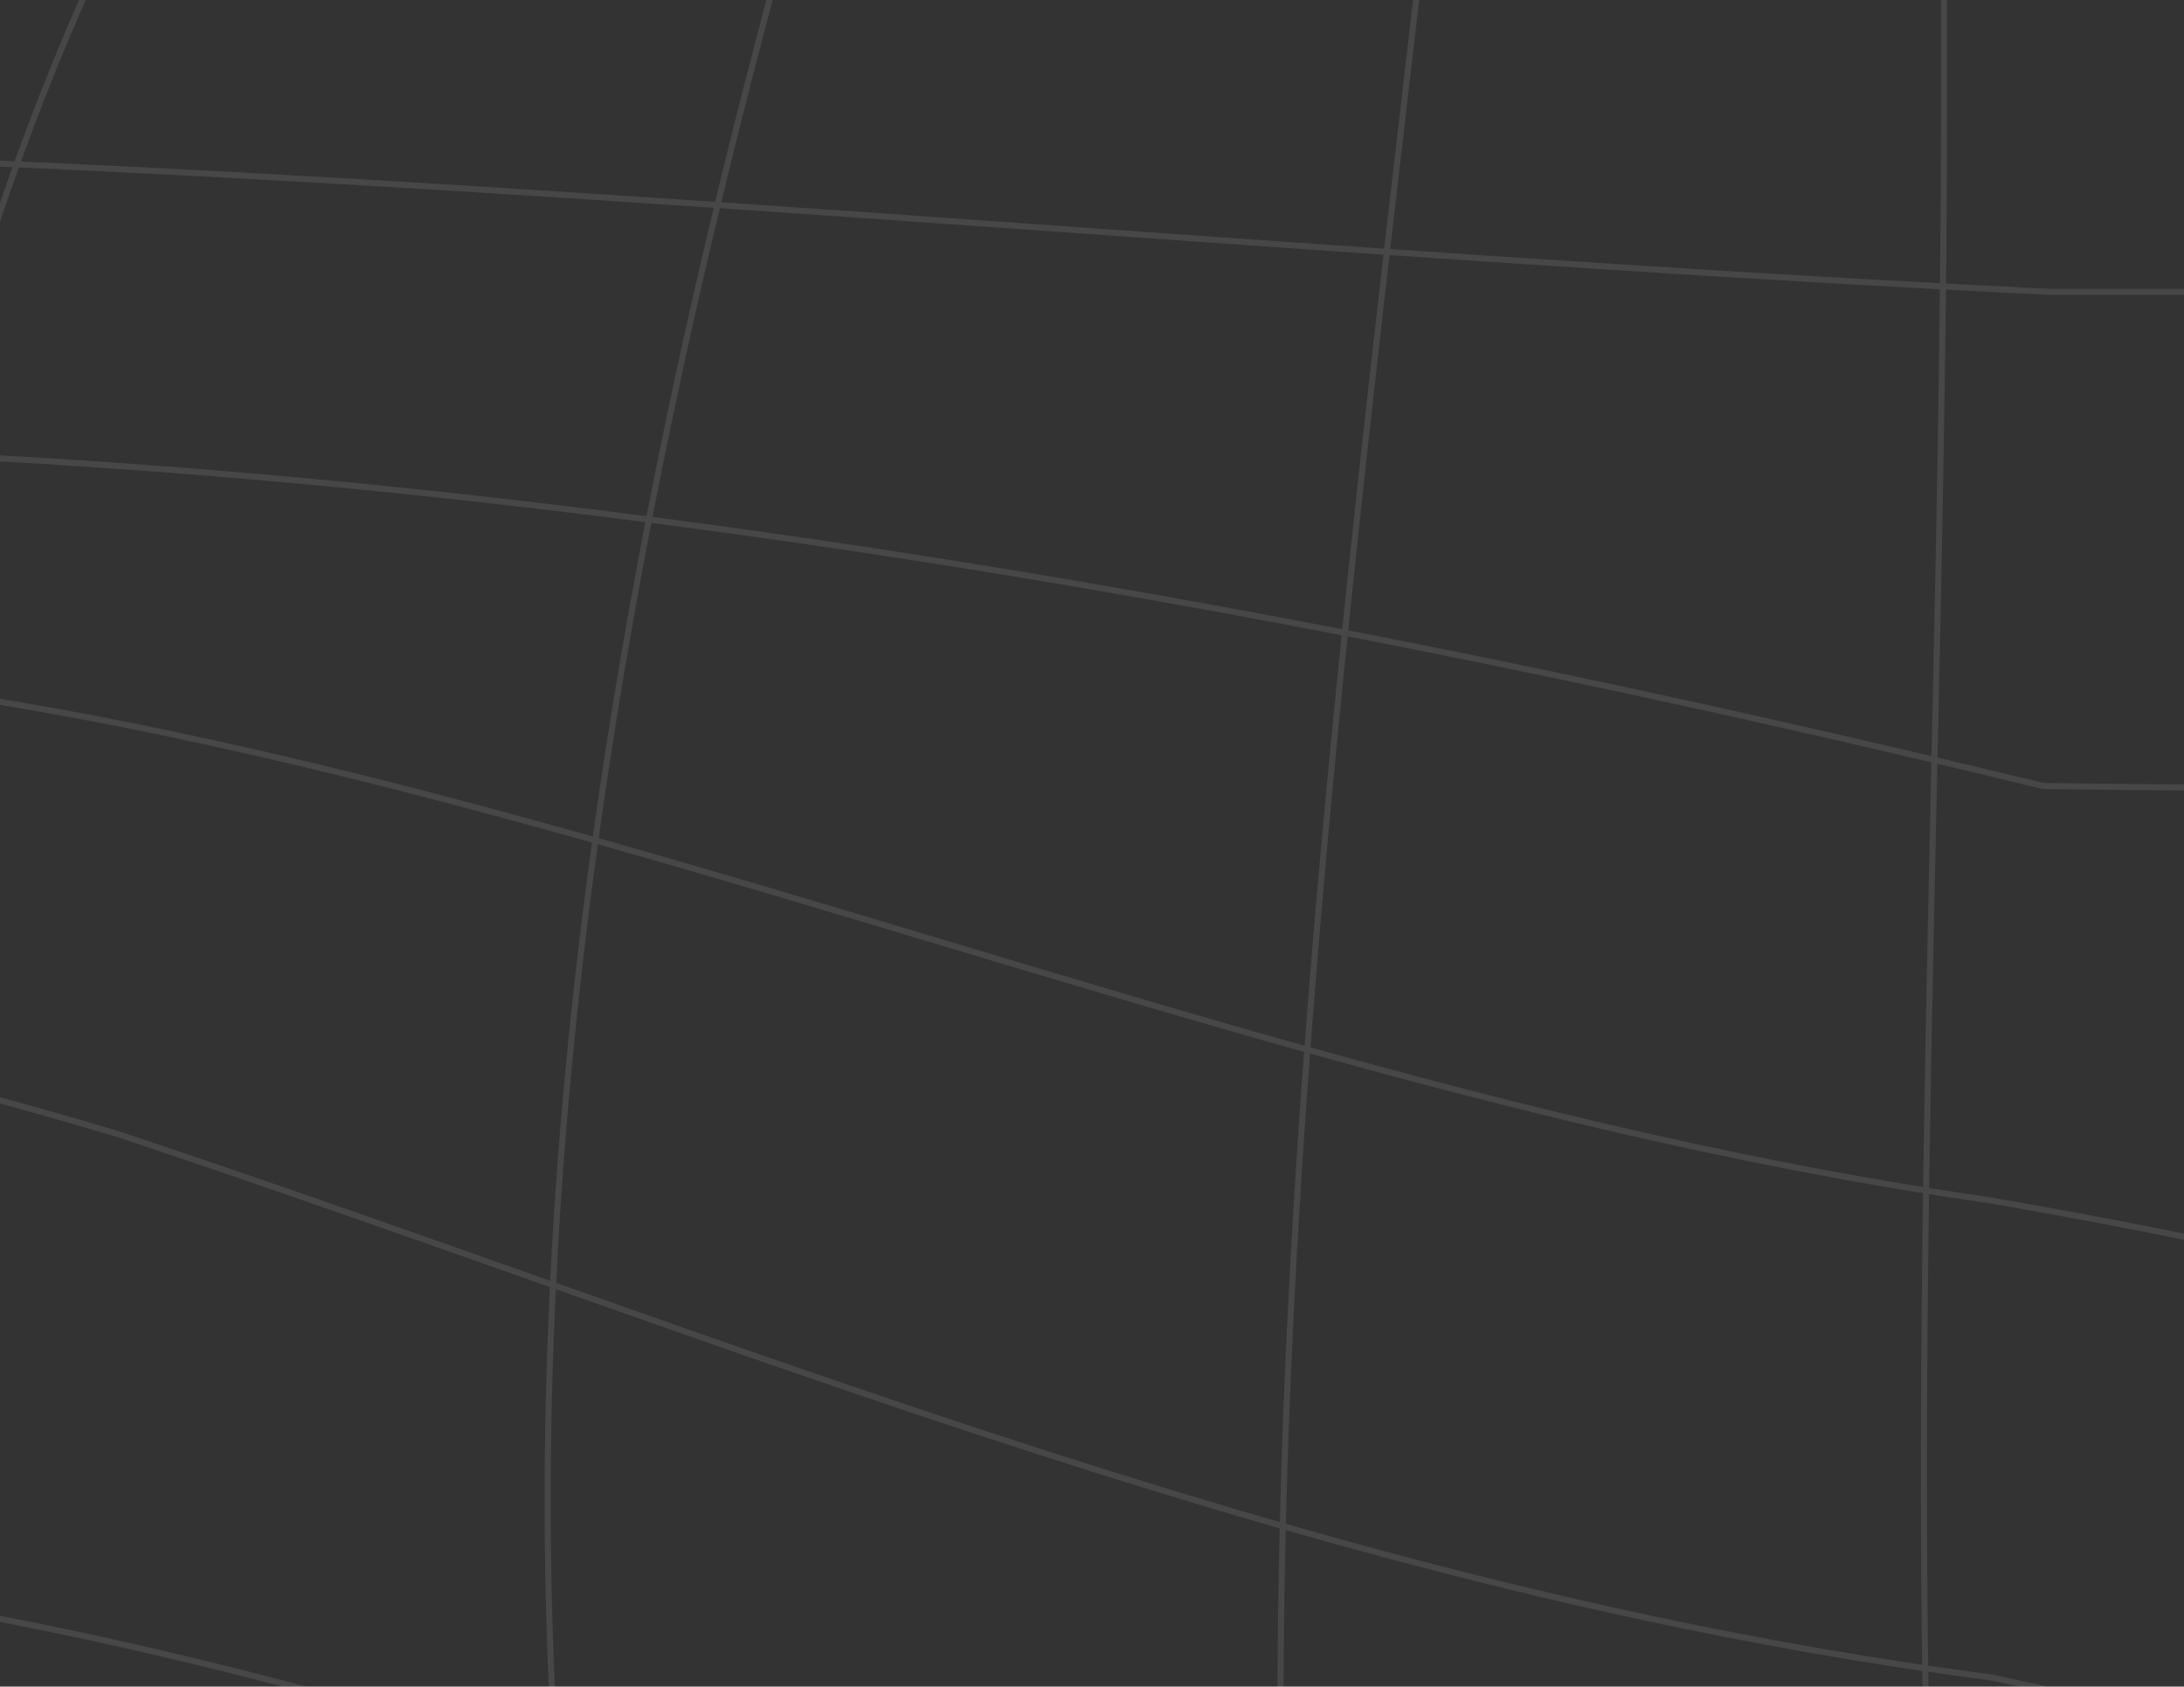 <svg width="360" height="278" fill="none" xmlns="http://www.w3.org/2000/svg"><rect width="100%" height="100%" fill="#333333" stroke="none"/><g opacity=".1" stroke="#fff" stroke-miterlimit="10"><path d="M-498 48.102s24.32 0 66.372.062c21.18-.493 42.298-1.108 63.293-2.217 237.536-43.586 469.961-9.357 706.08 2.155h210.814c72.713 2.155 154.724 2.155 229.593 0H1057m-1555 81.817s15.577-.001 43.16.061c24.197-1.847 48.332-4.063 72.221-7.572 231.317-78.984 477.41-51.65 719.379 7.141 20.318.308 39.712.37 58.922.37h661.198"/><path d="M-498 211.735s15.577 0 43.037.061c20.995 2.709 41.252 2.524 60.892-.492 78.686-17.546 140.194-72.213 222.266-92.713 177.752-41 328.166 54.667 499.699 79.231 23.581 4.063 45.93 8.68 67.849 13.913h661.197"/><path d="M-498 293.612h43.407c14.284.678 28.876 1.601 43.283 1.97 95.925 14.406 136.931-88.095 219.003-115.429 68.342-27.333 143.58-13.667 211.922 6.834 102.575 34.167 198.254 75.167 308.71 89.511 23.273 4.987 45.376 10.466 67.234 16.253 19.394.8 38.542.8 57.506.861h603.815"/><path d="M-498 375.429h43.53c13.976 0 31.092 0 50.733-.062 40.451-10.712 95.125 9.85 122.462-24.379 170.917-198.23 410.176-20.5 611.324 4.187a1143.82 1143.82 0 0165.51 19.269c19.332.861 38.481.861 57.506.923h603.815"/><path d="M74.537 613.428c-4.803-24.194-9.667-48.265-15.208-72.212C-21.45 330.488-83.02 98.091 73.305-98.108c1.232-19.454 1.54-38.907 1.54-58.361v-285.464c-.616-82.001-.616-164.063 0-249.019v-242.925"/><path d="M156.547 615.521c-2.77-21.67-5.356-43.34-7.819-65.071-3.509-21.608-6.834-43.278-10.959-64.887C53.788 289.488 94.793 91.257 156.055-98.17c.677-25.486.677-51.035.677-76.522V-301.51a3567.27 3567.27 0 001.847-63.039c.431-21.055.678-42.171.739-63.533-2.955-130.081-2.955-253.143-2.586-379.654v-126.202m81.827 1553.153c-.678-22.039-1.293-44.079-1.724-66.056-.555-22.163-.986-44.264-1.478-66.549-44.884-169.789-17.547-347.519 2.709-526.85.493-19.269.493-38.6.493-57.991v-101.947a1215.504 1215.504 0 005.725-45.002 1367.819 1367.819 0 003.879-44.017c17.548-207.403-9.789-405.634-9.604-611.005v-33.613m81.82 1554.692V413.105c0-22.778-.184-45.495-.677-68.088-6.157-110.135.677-219.531.739-327.819v-142.393c8.558-20.808 15.577-41.74 21.303-62.855 40.205-246.988-28.137-499.886-21.303-745.765"/></g></svg>